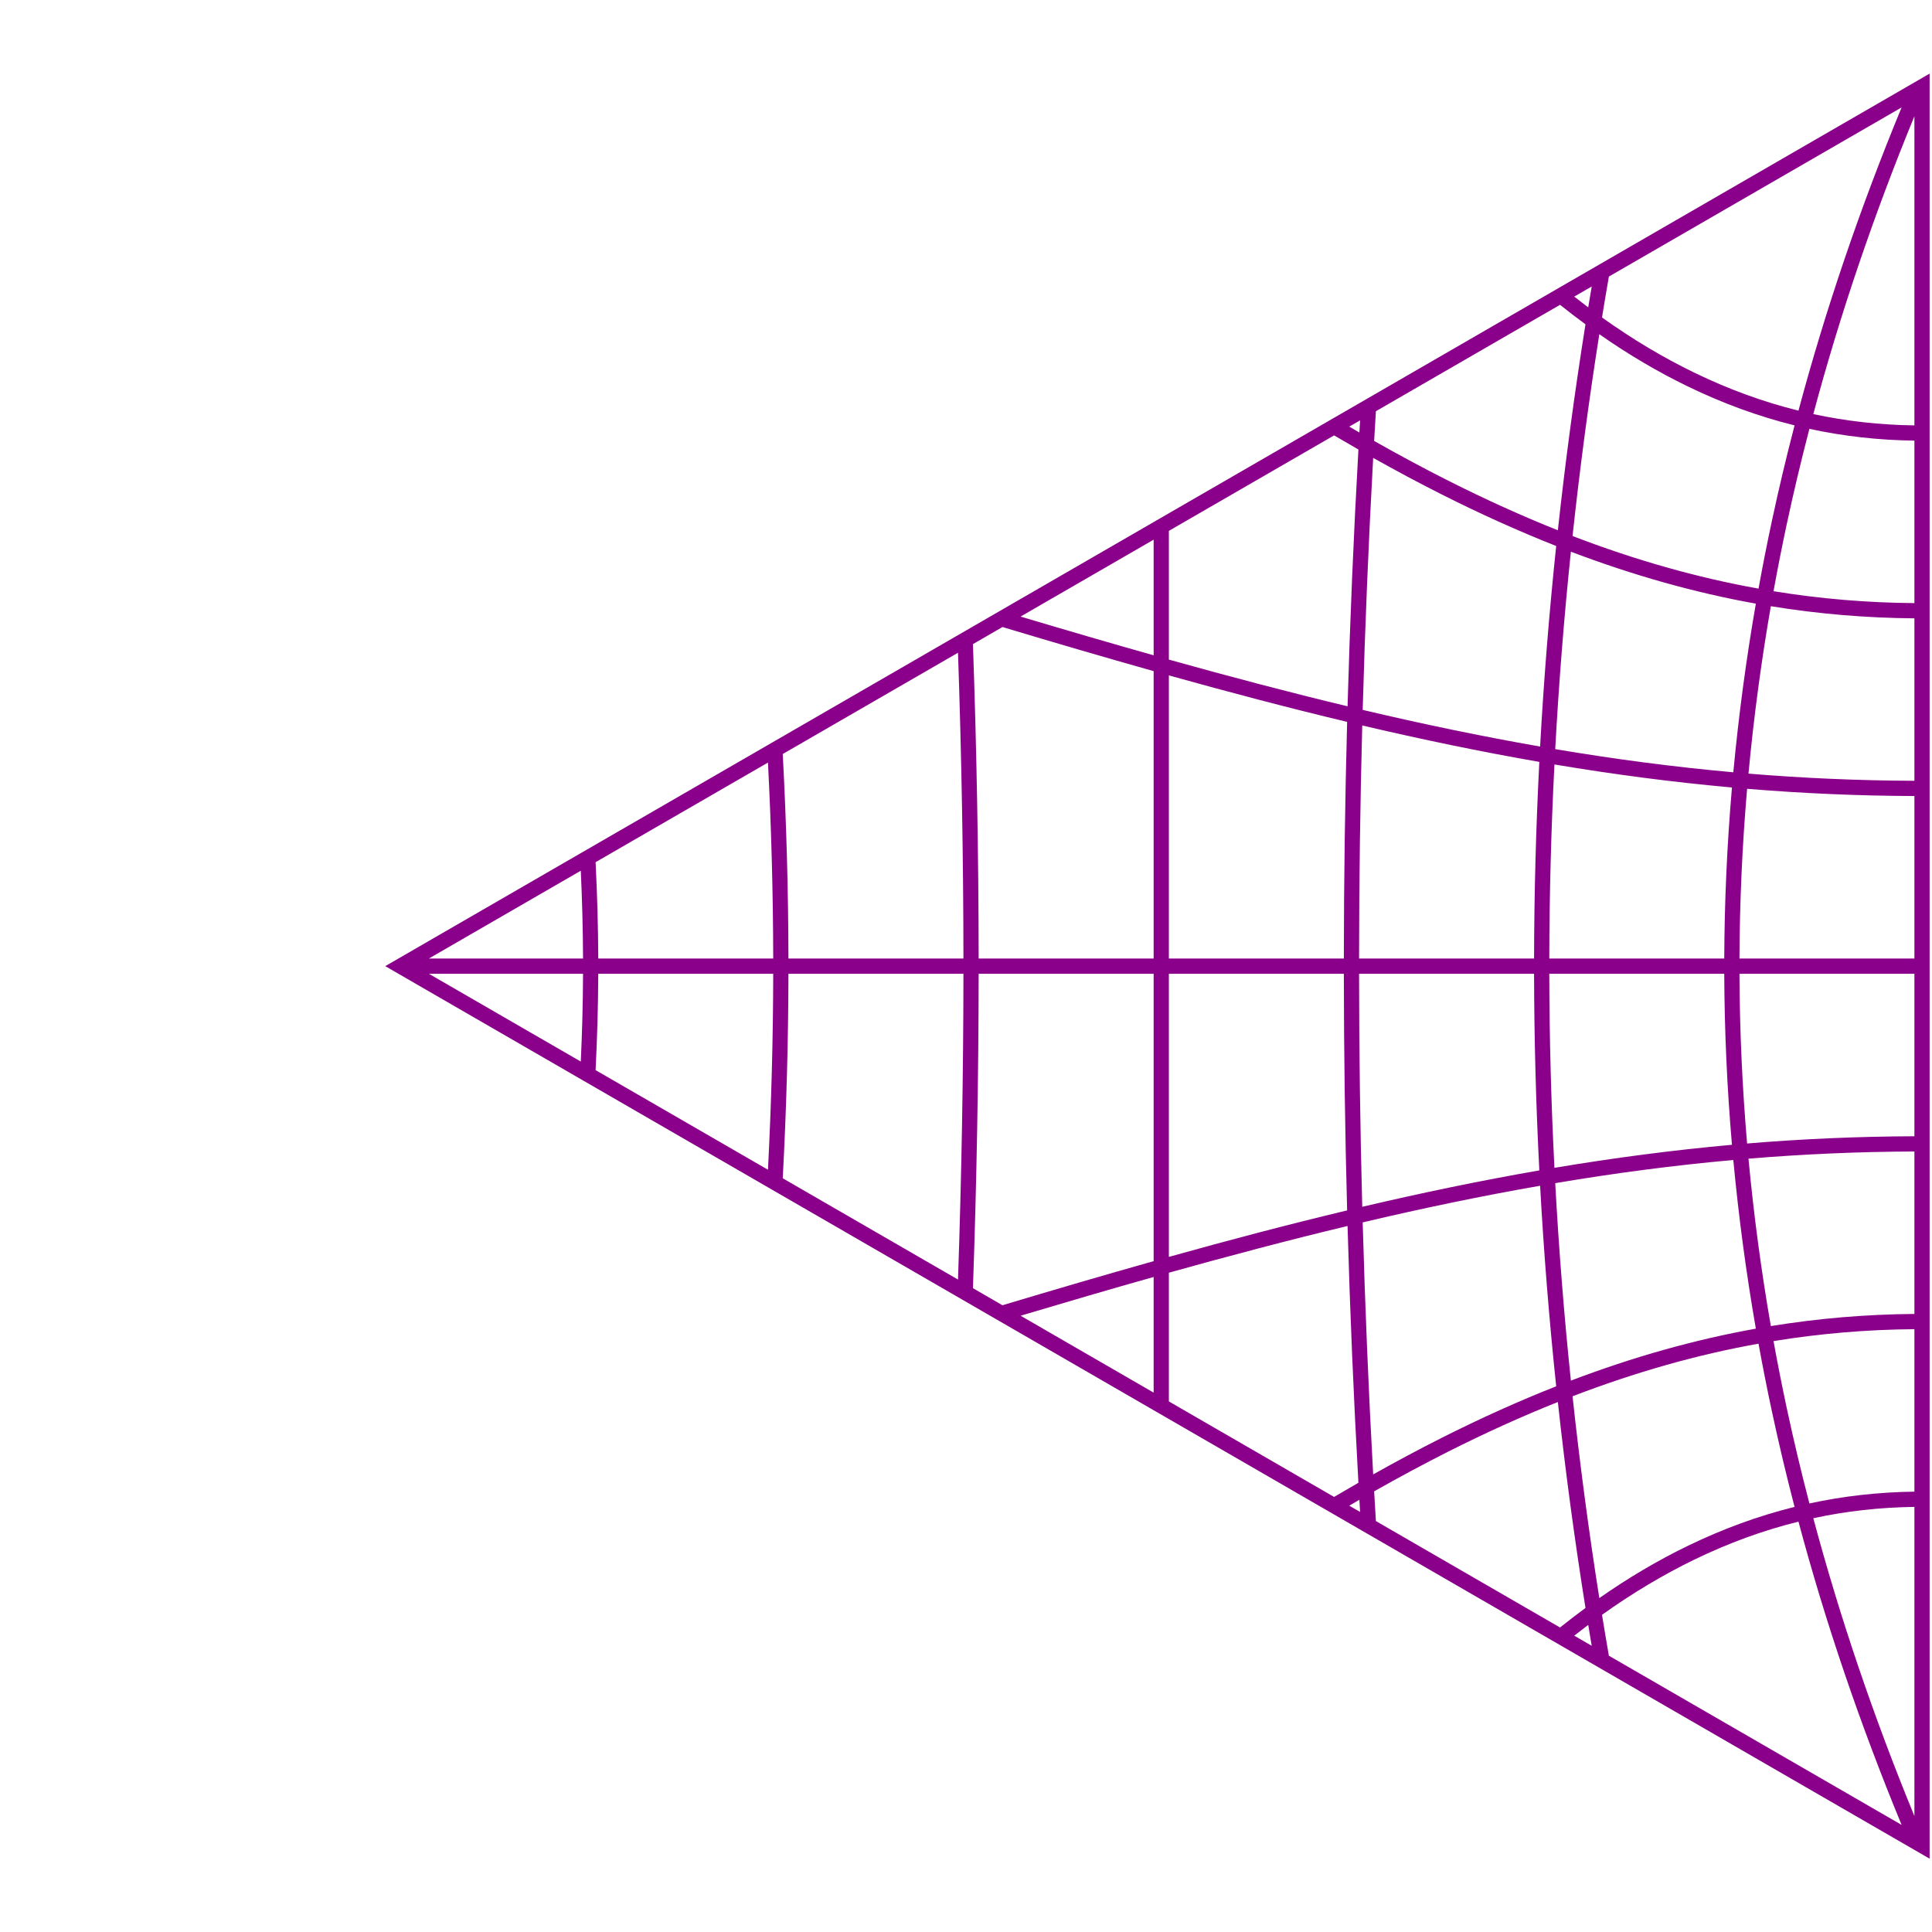 <svg xmlns="http://www.w3.org/2000/svg" xmlns:xlink="http://www.w3.org/1999/xlink" width="500" zoomAndPan="magnify" viewBox="0 0 375 375" height="500" preserveAspectRatio="xMidYMid meet" version="1.0"><defs><clipPath id="c352696961"><path d="M 74.777 14.289 L 374.539 14.289 L 374.539 360.77 L 74.777 360.77 Z M 74.777 14.289 " clip-rule="nonzero"/></clipPath></defs><g clip-path="url(#c352696961)"><path fill="#8a008a" d="M 349.082 79.707 C 342.23 78.012 335.52 75.559 328.855 72.328 C 322.809 69.395 316.863 65.844 310.949 61.621 C 311.375 58.977 311.824 56.328 312.281 53.684 L 369.102 20.848 C 361.031 40.391 354.328 60.094 349.082 79.707 Z M 351.961 80.375 C 357.117 61.113 363.688 41.762 371.586 22.562 L 371.586 82.57 C 364.871 82.477 358.352 81.75 351.961 80.375 Z M 344.238 114.754 C 345.027 110.391 345.891 106.031 346.82 101.684 C 348.133 95.551 349.598 89.398 351.203 83.238 C 357.84 84.676 364.609 85.434 371.586 85.527 L 371.586 117.062 C 362.395 116.992 353.316 116.23 344.238 114.754 Z M 339.379 150.16 C 340.391 139.32 341.84 128.473 343.719 117.664 C 352.965 119.172 362.215 119.945 371.586 120.02 L 371.586 151.551 C 360.664 151.512 349.961 151.035 339.379 150.16 Z M 337.629 186.051 C 337.672 175.109 338.164 164.113 339.113 153.105 C 349.781 153.988 360.566 154.469 371.586 154.508 L 371.586 186.051 Z M 339.113 221.953 C 338.164 210.941 337.672 199.945 337.629 189.008 L 371.586 189.008 L 371.586 220.547 C 360.566 220.586 349.781 221.066 339.113 221.953 Z M 343.719 257.391 C 341.84 246.582 340.391 235.734 339.379 224.898 C 349.961 224.02 360.664 223.543 371.586 223.504 L 371.586 255.035 C 362.215 255.109 352.965 255.887 343.719 257.391 Z M 351.203 291.82 C 349.598 285.656 348.133 279.504 346.82 273.371 C 345.891 269.023 345.027 264.668 344.238 260.305 C 353.316 258.828 362.395 258.066 371.586 257.992 L 371.586 289.527 C 364.609 289.625 357.84 290.379 351.203 291.82 Z M 351.961 294.684 C 358.352 293.305 364.871 292.578 371.586 292.488 L 371.586 352.496 C 363.688 333.293 357.117 313.941 351.961 294.684 Z M 310.949 313.434 C 316.863 309.215 322.809 305.664 328.855 302.727 C 335.52 299.496 342.23 297.043 349.082 295.348 C 354.328 314.961 361.031 334.664 369.102 354.211 L 312.281 321.371 C 311.824 318.727 311.375 316.082 310.949 313.434 Z M 308.273 315.391 C 308.496 316.746 308.727 318.098 308.953 319.449 L 305.555 317.484 C 306.461 316.773 307.367 316.07 308.273 315.391 Z M 266.719 289.469 C 271.535 286.746 276.332 284.164 281.121 281.746 C 288.34 278.109 295.41 274.91 302.379 272.129 C 303.828 285.457 305.617 298.785 307.742 312.105 C 306.094 313.316 304.445 314.578 302.801 315.895 L 267.062 295.238 C 266.949 293.316 266.828 291.395 266.719 289.469 Z M 263.855 291.105 C 263.902 291.891 263.949 292.68 263.996 293.469 L 261.891 292.254 C 262.547 291.867 263.203 291.484 263.855 291.105 Z M 226.875 247.031 C 238.734 243.715 250.25 240.676 261.559 237.961 C 262.031 254.555 262.734 271.18 263.668 287.805 C 262.094 288.703 260.523 289.621 258.945 290.551 L 226.875 272.016 Z M 223.922 247.859 L 223.922 270.309 L 198.094 255.379 C 206.91 252.75 215.508 250.234 223.922 247.859 Z M 261.477 234.938 C 250.188 237.637 238.699 240.66 226.875 243.961 L 226.875 189.008 L 260.84 189.008 C 260.852 204.277 261.066 219.594 261.477 234.938 Z M 298.781 227.176 C 287.422 229.148 276.016 231.52 264.41 234.242 C 264.012 219.133 263.805 204.047 263.793 189.008 L 297.762 189.008 C 297.785 201.699 298.129 214.426 298.781 227.176 Z M 301.715 226.676 C 301.074 214.094 300.738 201.531 300.715 189.008 L 334.676 189.008 C 334.719 200.031 335.215 211.113 336.172 222.203 C 324.613 223.246 313.184 224.754 301.715 226.676 Z M 304.906 267.977 C 303.578 255.188 302.566 242.41 301.867 229.648 C 313.375 227.711 324.848 226.195 336.434 225.152 C 337.457 236.07 338.914 247 340.809 257.891 C 328.941 260.02 317.059 263.359 304.906 267.977 Z M 279.793 279.105 C 275.379 281.332 270.961 283.699 266.531 286.184 C 265.633 269.863 264.953 253.551 264.496 237.266 C 276.129 234.523 287.559 232.137 298.934 230.152 C 299.648 243.113 300.691 256.094 302.055 269.078 C 294.754 271.961 287.355 275.293 279.793 279.105 Z M 341.328 260.805 C 342.125 265.207 342.992 269.605 343.934 273.992 C 345.25 280.141 346.715 286.309 348.324 292.488 C 341.297 294.23 334.402 296.75 327.566 300.066 C 321.777 302.875 316.086 306.234 310.426 310.188 C 308.367 297.133 306.637 284.07 305.23 271.016 C 317.461 266.324 329.406 262.941 341.328 260.805 Z M 189.957 189.008 L 223.922 189.008 L 223.922 244.789 C 214.391 247.473 204.629 250.336 194.574 253.348 L 188.848 250.035 C 189.562 229.645 189.938 209.285 189.957 189.008 Z M 153.035 189.008 L 187.004 189.008 C 186.984 208.727 186.629 228.527 185.949 248.363 L 151.93 228.703 C 152.637 215.445 153.012 202.207 153.035 189.008 Z M 112.73 206.047 L 83.242 189.008 L 113.168 189.008 C 113.145 194.672 112.996 200.355 112.73 206.047 Z M 116.121 189.008 L 150.082 189.008 C 150.059 201.656 149.715 214.34 149.062 227.047 L 115.605 207.711 C 115.918 201.461 116.098 195.223 116.121 189.008 Z M 113.168 186.051 L 83.242 186.051 L 112.73 169.008 C 112.996 174.699 113.145 180.383 113.168 186.051 Z M 150.082 186.051 L 116.121 186.051 C 116.098 179.832 115.918 173.594 115.605 167.348 L 149.062 148.012 C 149.715 160.715 150.059 173.398 150.082 186.051 Z M 187.004 186.051 L 153.035 186.051 C 153.012 172.852 152.637 159.613 151.93 146.352 L 185.949 126.695 C 186.629 146.527 186.984 166.328 187.004 186.051 Z M 223.922 130.266 L 223.922 186.051 L 189.957 186.051 C 189.938 165.773 189.562 145.414 188.848 125.02 L 194.574 121.707 C 204.629 124.723 214.391 127.582 223.922 130.266 Z M 223.922 127.195 C 215.508 124.82 206.91 122.309 198.094 119.676 L 223.922 104.75 Z M 263.668 87.25 C 262.734 103.879 262.031 120.5 261.559 137.094 C 250.25 134.383 238.734 131.34 226.875 128.027 L 226.875 103.043 L 258.949 84.508 C 260.523 85.434 262.094 86.352 263.668 87.25 Z M 263.855 83.949 C 263.203 83.574 262.547 83.188 261.891 82.805 L 263.996 81.59 C 263.949 82.375 263.902 83.164 263.855 83.949 Z M 305.23 104.043 C 306.637 90.984 308.367 77.922 310.426 64.871 C 316.086 68.82 321.777 72.18 327.566 74.988 C 334.402 78.305 341.297 80.824 348.324 82.566 C 346.715 88.746 345.25 94.914 343.934 101.066 C 342.992 105.453 342.125 109.848 341.328 114.254 C 329.406 112.113 317.461 108.734 305.23 104.043 Z M 301.867 145.406 C 302.566 132.648 303.578 119.867 304.906 107.082 C 317.059 111.695 328.941 115.035 340.809 117.168 C 338.914 128.059 337.457 138.984 336.434 149.902 C 324.848 148.859 313.375 147.344 301.867 145.406 Z M 301.715 148.383 C 313.184 150.305 324.613 151.812 336.172 152.852 C 335.215 163.945 334.719 175.023 334.676 186.051 L 300.715 186.051 C 300.738 173.523 301.074 160.965 301.715 148.383 Z M 264.41 140.812 C 276.016 143.535 287.422 145.91 298.781 147.883 C 298.129 160.629 297.785 173.355 297.762 186.051 L 263.793 186.051 C 263.805 171.008 264.012 155.926 264.41 140.812 Z M 264.496 137.789 C 264.953 121.504 265.633 105.191 266.531 88.875 C 270.961 91.359 275.379 93.723 279.793 95.949 C 287.355 99.762 294.754 103.094 302.055 105.977 C 300.691 118.965 299.648 131.941 298.934 144.906 C 287.559 142.918 276.129 140.531 264.496 137.789 Z M 261.477 140.117 C 261.066 155.461 260.852 170.777 260.84 186.051 L 226.875 186.051 L 226.875 131.094 C 238.699 134.395 250.188 137.418 261.477 140.117 Z M 305.555 57.57 L 308.953 55.605 C 308.727 56.961 308.496 58.312 308.273 59.664 C 307.367 58.984 306.461 58.281 305.555 57.57 Z M 307.742 62.949 C 305.617 76.27 303.828 89.602 302.379 102.926 C 295.41 100.148 288.34 96.949 281.121 93.309 C 276.332 90.895 271.535 88.312 266.719 85.586 C 266.828 83.664 266.949 81.738 267.062 79.816 L 302.801 59.164 C 304.445 60.477 306.094 61.738 307.742 62.949 Z M 74.777 187.527 L 374.539 360.77 L 374.539 14.289 Z M 74.777 187.527 " fill-opacity="1" fill-rule="nonzero"/></g></svg>
